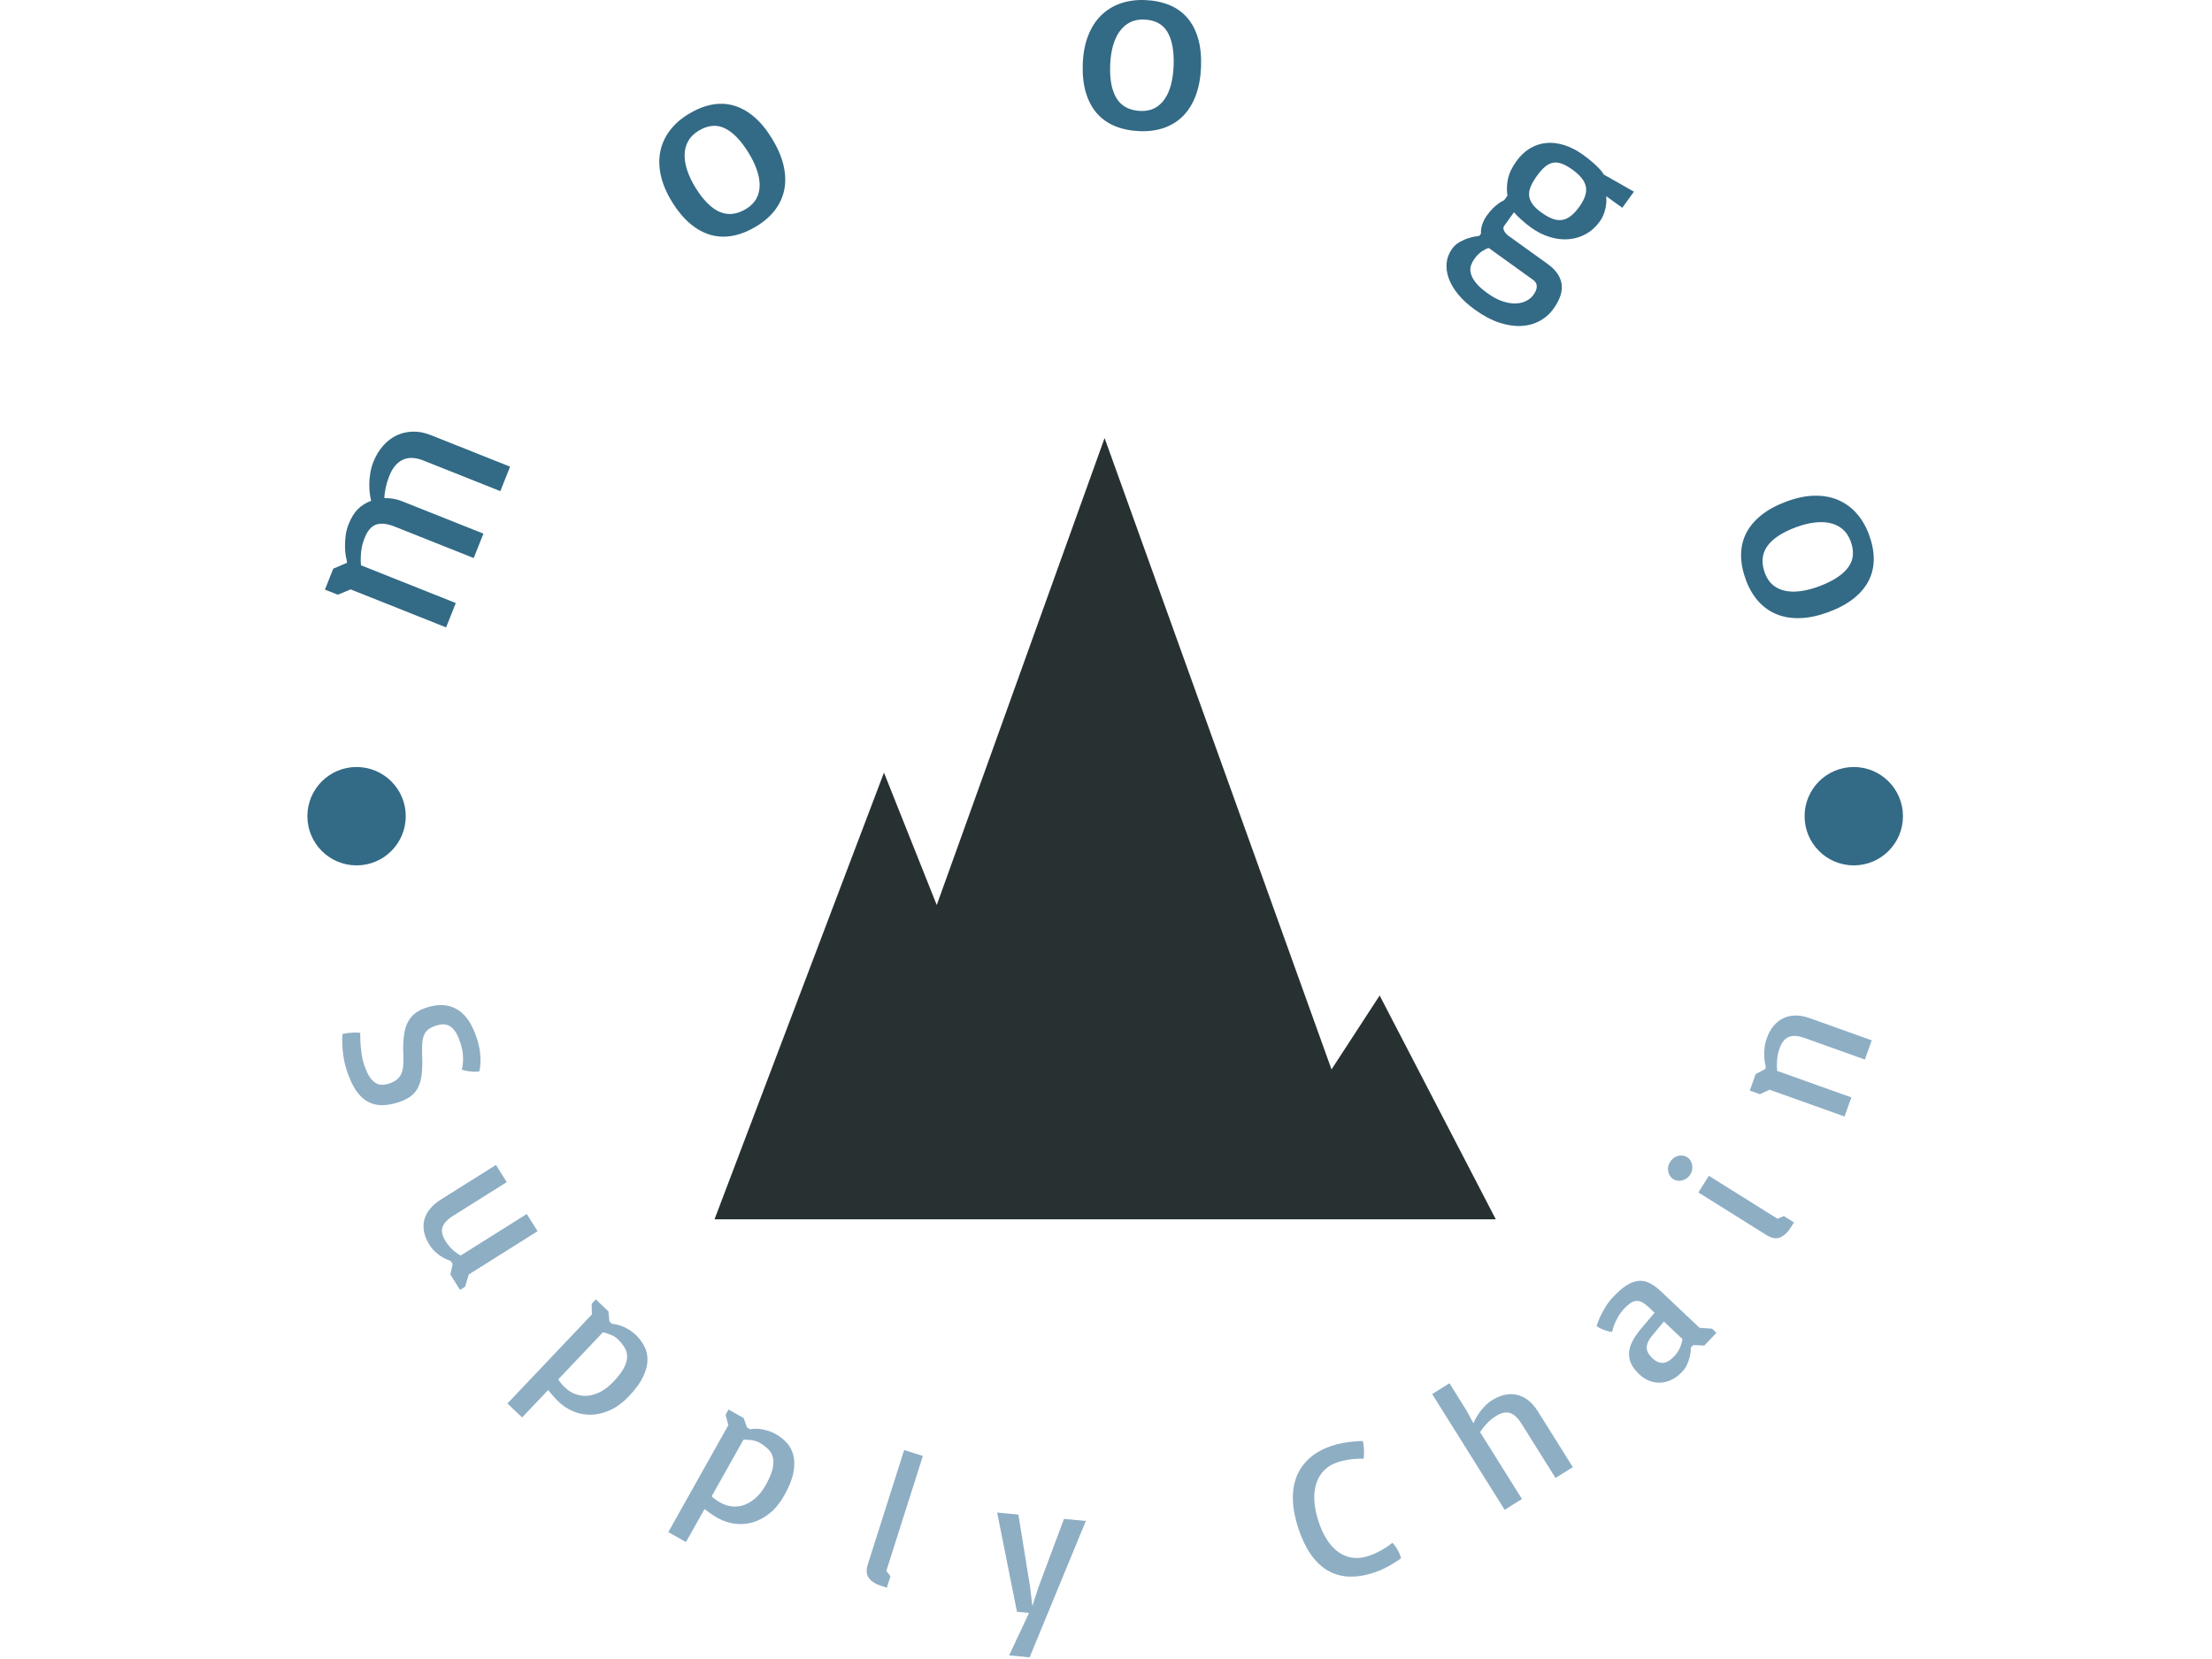 <svg xmlns="http://www.w3.org/2000/svg" version="1.1" xmlns:xlink="http://www.w3.org/1999/xlink" xmlns:svgjs="http://svgjs.dev/svgjs" width="2000" height="1500" viewBox="0 0 2000 1500"><rect width="2000" height="1500" fill="#ffffff"></rect><g transform="matrix(0.75,0,0,0.75,249.25,-0.75)"><svg viewBox="0 0 280 280" data-background-color="#ffffff" preserveAspectRatio="xMidYMid meet" height="2000" width="2000" xmlns="http://www.w3.org/2000/svg" xmlns:xlink="http://www.w3.org/1999/xlink"><g id="tight-bounds" transform="matrix(1,0,0,1,0.14,0.14)"><svg viewBox="0 0 279.72 279.72" height="279.72" width="279.72"><g><svg viewBox="0 0 279.72 279.72" height="279.72" width="279.72"><g><svg viewBox="0 0 279.72 279.72" height="279.72" width="279.72"><g id="textblocktransform"><svg viewBox="0 0 279.72 279.72" height="279.72" width="279.72" id="textblock"><g><svg viewBox="0 0 279.72 279.72" height="279.72" width="279.72"><g transform="matrix(1,0,0,1,73.929,73.93)"><svg viewBox="0 0 131.861 131.86" height="131.86" width="131.861"><g id="icon-0"><svg xmlns="http://www.w3.org/2000/svg" xmlns:xlink="http://www.w3.org/1999/xlink" version="1.1" x="0" y="0" viewBox="4.967 5 90.001 90" enable-background="new 0 0 100 100" xml:space="preserve" height="131.86" width="131.861" class="icon-jxe-0" data-fill-palette-color="accent" id="jxe-0"><g fill="#283132" data-fill-palette-color="accent"><polygon points="81.588,69.219 76.042,77.733 49.901,5 30.566,58.797 24.486,43.546 4.967,95 17.555,95 45,95 64.794,95 82.249,95    94.968,95  " fill="#283132" data-fill-palette-color="accent"></polygon></g></svg></g></svg></g><g id="text-0"><path d="M12.51 99.475l-2.163 0.901-2.173-0.865 1.407-3.535 2.33-0.995-0.104-0.636c-0.037-0.087-0.086-0.326-0.146-0.717-0.063-0.385-0.095-0.855-0.098-1.411-0.011-0.552 0.025-1.157 0.107-1.815 0.08-0.652 0.242-1.286 0.487-1.902v0c0.455-1.144 0.997-2.016 1.625-2.616 0.622-0.602 1.356-1.055 2.204-1.359v0c-0.086-0.272-0.162-0.651-0.227-1.139-0.065-0.487-0.098-1.029-0.098-1.627 0-0.598 0.055-1.224 0.165-1.879 0.103-0.658 0.277-1.294 0.522-1.909v0c0.428-1.076 0.981-1.994 1.658-2.754 0.671-0.763 1.431-1.343 2.28-1.739 0.849-0.397 1.761-0.606 2.735-0.629 0.968-0.025 1.971 0.169 3.01 0.582v0l13.391 5.33-1.644 4.131-12.982-5.167c-1.386-0.552-2.561-0.587-3.522-0.106-0.96 0.475-1.694 1.353-2.205 2.634v0c-0.302 0.758-0.525 1.491-0.669 2.197-0.138 0.709-0.199 1.25-0.182 1.624v0c0.48-0.011 0.971 0.023 1.473 0.1 0.5 0.084 0.986 0.22 1.458 0.407v0l13.775 5.483-1.641 4.122-13.373-5.323c-1.237-0.492-2.263-0.602-3.078-0.328-0.812 0.267-1.466 1.023-1.961 2.266v0c-0.235 0.591-0.401 1.162-0.498 1.713-0.093 0.561-0.142 1.053-0.145 1.477v0c-0.024 0.495-0.014 0.967 0.03 1.416v0l16.003 6.37-1.636 4.113z" fill="#336a86" data-fill-palette-color="primary"></path><path d="M66.753 34.059v0c-0.949-1.545-1.58-3.038-1.892-4.48-0.316-1.447-0.34-2.803-0.073-4.067 0.268-1.264 0.8-2.424 1.597-3.479 0.797-1.055 1.831-1.973 3.103-2.755v0c1.3-0.799 2.592-1.329 3.875-1.592 1.278-0.259 2.52-0.225 3.726 0.102 1.2 0.33 2.35 0.955 3.449 1.875 1.099 0.919 2.125 2.154 3.078 3.705v0c0.953 1.551 1.6 3.046 1.943 4.484 0.342 1.439 0.397 2.787 0.165 4.046-0.238 1.261-0.748 2.419-1.53 3.473-0.788 1.057-1.826 1.982-3.114 2.773v0c-1.34 0.823-2.664 1.366-3.972 1.627-1.302 0.258-2.561 0.223-3.776-0.106-1.21-0.333-2.37-0.963-3.482-1.89-1.112-0.927-2.144-2.166-3.097-3.716zM79.293 35.236v0c0.775-0.476 1.347-1.055 1.713-1.736 0.358-0.683 0.537-1.433 0.538-2.25 0.001-0.817-0.161-1.688-0.486-2.612-0.324-0.924-0.786-1.873-1.384-2.848v0c-1.293-2.104-2.638-3.488-4.036-4.153-1.389-0.662-2.864-0.514-4.427 0.446v0c-0.787 0.483-1.369 1.069-1.748 1.758-0.375 0.694-0.569 1.457-0.583 2.29-0.014 0.833 0.137 1.718 0.453 2.655 0.32 0.942 0.774 1.892 1.363 2.85v0c1.307 2.127 2.674 3.501 4.101 4.125 1.424 0.617 2.923 0.443 4.496-0.525z" fill="#336a86" data-fill-palette-color="primary"></path><path d="M136.079 10.795v0c0.066-1.812 0.369-3.405 0.908-4.778 0.539-1.38 1.271-2.521 2.195-3.425 0.924-0.904 2.009-1.574 3.257-2.01 1.248-0.436 2.618-0.627 4.109-0.573v0c1.525 0.056 2.894 0.33 4.108 0.823 1.207 0.493 2.222 1.21 3.045 2.151 0.816 0.941 1.426 2.098 1.832 3.472 0.405 1.374 0.574 2.971 0.508 4.789v0c-0.067 1.819-0.356 3.422-0.869 4.81-0.513 1.387-1.215 2.54-2.106 3.458-0.897 0.918-1.964 1.599-3.198 2.043-1.242 0.443-2.618 0.637-4.13 0.582v0c-1.571-0.058-2.974-0.34-4.207-0.847-1.227-0.507-2.255-1.234-3.084-2.182-0.822-0.947-1.439-2.115-1.851-3.503-0.411-1.388-0.584-2.991-0.517-4.81zM145.863 18.726v0c0.909 0.033 1.706-0.132 2.389-0.495 0.676-0.37 1.241-0.895 1.695-1.575 0.453-0.68 0.801-1.494 1.043-2.443 0.242-0.949 0.384-1.995 0.426-3.138v0c0.09-2.468-0.262-4.365-1.057-5.693-0.789-1.321-2.099-2.015-3.931-2.083v0c-0.923-0.034-1.732 0.131-2.429 0.494-0.697 0.37-1.282 0.897-1.755 1.583-0.474 0.686-0.839 1.506-1.095 2.461-0.256 0.962-0.405 2.004-0.446 3.127v0c-0.091 2.494 0.284 4.396 1.128 5.706 0.843 1.303 2.187 1.988 4.032 2.056z" fill="#336a86" data-fill-palette-color="primary"></path><path d="M203.017 39.801l0.275-0.383c-0.034-0.503 0.038-1.015 0.216-1.538 0.177-0.532 0.433-1.032 0.77-1.499v0c0.371-0.516 0.731-0.942 1.078-1.277 0.353-0.331 0.665-0.593 0.936-0.786v0c0.322-0.23 0.624-0.404 0.907-0.522v0l0.557-0.774c-0.146-0.921-0.117-1.86 0.086-2.819 0.203-0.958 0.678-1.956 1.424-2.994v0c0.676-0.94 1.445-1.665 2.306-2.174 0.861-0.51 1.778-0.811 2.751-0.903 0.973-0.092 1.985 0.031 3.037 0.367 1.051 0.327 2.103 0.87 3.157 1.628v0l0.016 0.012c0.739 0.531 1.328 1.001 1.769 1.408 0.45 0.406 0.803 0.751 1.061 1.035v0c0.295 0.335 0.51 0.626 0.646 0.872v0l5.089 2.894-1.957 2.722-2.73-1.963c0.036 0.248 0.048 0.546 0.038 0.892-0.01 0.347-0.056 0.714-0.136 1.102-0.082 0.378-0.199 0.764-0.351 1.157-0.157 0.39-0.356 0.753-0.598 1.09v0c-0.668 0.929-1.453 1.642-2.355 2.14-0.896 0.501-1.862 0.796-2.898 0.883-1.03 0.092-2.093-0.03-3.188-0.364-1.099-0.329-2.167-0.866-3.204-1.613v0l-0.017-0.011c-0.239-0.172-0.486-0.362-0.74-0.57-0.254-0.208-0.513-0.427-0.776-0.657-0.254-0.232-0.497-0.461-0.73-0.686-0.228-0.222-0.428-0.436-0.602-0.643v0l-1.664 2.314c-0.09 0.125-0.128 0.258-0.115 0.4 0.015 0.151 0.058 0.297 0.13 0.439 0.077 0.146 0.176 0.288 0.299 0.426 0.114 0.14 0.239 0.258 0.375 0.356v0l6.633 4.771c0.793 0.57 1.381 1.162 1.764 1.776 0.383 0.613 0.6 1.24 0.652 1.878 0.046 0.635-0.059 1.285-0.314 1.95-0.256 0.665-0.626 1.334-1.111 2.008v0c-0.61 0.847-1.379 1.522-2.308 2.024-0.934 0.507-1.973 0.79-3.12 0.847-1.146 0.058-2.383-0.131-3.709-0.566-1.318-0.437-2.683-1.163-4.096-2.179v0l-0.016-0.012c-1.163-0.836-2.113-1.709-2.852-2.619-0.738-0.91-1.262-1.815-1.572-2.714-0.319-0.897-0.43-1.768-0.333-2.613 0.102-0.841 0.407-1.615 0.915-2.322v0c0.34-0.473 0.767-0.854 1.28-1.144 0.514-0.29 1.019-0.512 1.517-0.664v0c0.575-0.18 1.177-0.307 1.808-0.382zM213.502 35.881l0.016 0.012c0.657 0.473 1.269 0.814 1.836 1.023 0.557 0.211 1.093 0.279 1.608 0.205 0.511-0.069 1.005-0.291 1.481-0.666 0.477-0.366 0.966-0.896 1.466-1.592v0c0.91-1.266 1.272-2.382 1.085-3.348-0.187-0.967-0.94-1.925-2.26-2.875v0l-0.016-0.011c-0.674-0.484-1.28-0.822-1.82-1.012-0.545-0.194-1.046-0.241-1.504-0.143-0.462 0.104-0.908 0.34-1.337 0.708-0.429 0.367-0.874 0.871-1.336 1.512v0c-0.449 0.625-0.79 1.208-1.023 1.749-0.229 0.536-0.324 1.053-0.286 1.55 0.042 0.492 0.231 0.974 0.567 1.447 0.331 0.469 0.838 0.949 1.523 1.441zM202.142 43.734v0c-0.207 0.288-0.382 0.628-0.524 1.02-0.148 0.388-0.168 0.823-0.06 1.305 0.098 0.483 0.361 1.005 0.788 1.568 0.424 0.568 1.1 1.187 2.029 1.855v0l0.016 0.012c0.885 0.637 1.734 1.09 2.545 1.36 0.806 0.266 1.544 0.385 2.216 0.358 0.673-0.019 1.266-0.161 1.778-0.428 0.509-0.26 0.912-0.597 1.209-1.01v0c0.379-0.527 0.567-1.006 0.564-1.436 0.001-0.436-0.2-0.799-0.602-1.089v0l-7.505-5.397c-0.241 0.049-0.601 0.223-1.08 0.521-0.479 0.299-0.937 0.752-1.374 1.361z" fill="#336a86" data-fill-palette-color="primary"></path><path d="M254.752 84.678v0c1.697-0.64 3.282-0.977 4.757-1.012 1.481-0.037 2.817 0.196 4.008 0.699 1.191 0.502 2.229 1.244 3.114 2.226 0.885 0.982 1.591 2.171 2.118 3.567v0c0.538 1.427 0.815 2.796 0.83 4.106 0.013 1.304-0.256 2.517-0.805 3.64-0.552 1.116-1.382 2.127-2.492 3.033-1.11 0.905-2.517 1.679-4.22 2.321v0c-1.703 0.642-3.293 0.996-4.772 1.06-1.478 0.064-2.812-0.137-4.003-0.604-1.194-0.472-2.234-1.192-3.121-2.159-0.889-0.973-1.601-2.167-2.135-3.582v0c-0.555-1.471-0.837-2.874-0.847-4.208-0.007-1.327 0.266-2.557 0.819-3.688 0.555-1.125 1.393-2.146 2.514-3.061 1.121-0.916 2.532-1.695 4.235-2.338zM251.224 96.768v0c0.321 0.851 0.781 1.522 1.381 2.011 0.603 0.48 1.306 0.798 2.108 0.954 0.802 0.155 1.688 0.161 2.657 0.017 0.969-0.144 1.988-0.417 3.058-0.821v0c2.31-0.871 3.924-1.931 4.841-3.178 0.913-1.238 1.046-2.715 0.399-4.431v0c-0.326-0.864-0.791-1.547-1.395-2.049-0.61-0.499-1.323-0.835-2.138-1.006-0.816-0.172-1.713-0.191-2.693-0.057-0.986 0.136-2.005 0.402-3.057 0.799v0c-2.335 0.881-3.944 1.963-4.825 3.247-0.875 1.281-0.987 2.786-0.336 4.514z" fill="#336a86" data-fill-palette-color="primary"></path><path d="M5.212 137.755c0-4.585 3.717-8.301 8.302-8.301 4.585 0 8.301 3.717 8.301 8.301 0 4.585-3.717 8.301-8.301 8.301-4.585 0-8.301-3.717-8.302-8.301z" fill="#336a86" data-fill-palette-color="primary"></path><path d="M257.905 137.755c0-4.585 3.717-8.301 8.302-8.301 4.585 0 8.301 3.717 8.301 8.301 0 4.585-3.717 8.301-8.301 8.301-4.585 0-8.301-3.717-8.302-8.301z" fill="#336a86" data-fill-palette-color="primary"></path></g><g id="text-1"><path d="M11.135 174.509v0c0.242-0.057 0.517-0.107 0.827-0.15v0c0.258-0.027 0.573-0.055 0.944-0.083 0.366-0.02 0.775-0.007 1.224 0.038v0c-0.002 0.605 0.015 1.215 0.052 1.829v0c0.037 0.529 0.098 1.1 0.182 1.713 0.085 0.612 0.211 1.18 0.38 1.702v0c0.259 0.803 0.537 1.458 0.834 1.967 0.302 0.5 0.624 0.878 0.966 1.133 0.342 0.255 0.718 0.395 1.126 0.418 0.408 0.023 0.851-0.042 1.329-0.196v0c0.535-0.172 0.967-0.392 1.295-0.66 0.329-0.268 0.582-0.595 0.759-0.983 0.177-0.388 0.287-0.845 0.329-1.371 0.046-0.535 0.055-1.15 0.028-1.844v0c-0.055-1.219-0.026-2.273 0.089-3.161 0.108-0.886 0.32-1.646 0.635-2.282 0.311-0.627 0.728-1.145 1.251-1.552 0.531-0.403 1.175-0.727 1.933-0.971v0c1.096-0.353 2.089-0.487 2.982-0.402 0.894 0.092 1.69 0.369 2.388 0.834 0.698 0.464 1.307 1.101 1.828 1.91 0.517 0.818 0.951 1.774 1.304 2.87v0c0.271 0.841 0.445 1.6 0.523 2.278 0.069 0.674 0.098 1.255 0.087 1.744v0c-0.021 0.569-0.085 1.078-0.193 1.528v0c-0.246 0.044-0.52 0.066-0.823 0.064v0c-0.262-0.007-0.573-0.033-0.932-0.079-0.364-0.038-0.768-0.125-1.213-0.263v0c0.105-0.371 0.173-0.783 0.203-1.236v0c0.032-0.404 0.024-0.876-0.024-1.416-0.047-0.54-0.178-1.141-0.391-1.803v0c-0.232-0.72-0.481-1.307-0.747-1.763-0.273-0.454-0.578-0.802-0.917-1.044-0.343-0.234-0.715-0.364-1.116-0.389-0.406-0.017-0.858 0.055-1.355 0.215v0c-0.56 0.181-1.003 0.4-1.327 0.659-0.324 0.259-0.566 0.59-0.724 0.993-0.154 0.394-0.246 0.874-0.275 1.438-0.035 0.567-0.04 1.24-0.014 2.019v0c0.05 1.158 0.027 2.167-0.069 3.027-0.089 0.858-0.281 1.595-0.574 2.21-0.294 0.615-0.714 1.133-1.26 1.555-0.542 0.414-1.246 0.76-2.112 1.039v0c-1.064 0.343-2.034 0.504-2.913 0.485-0.872-0.021-1.668-0.246-2.389-0.675-0.722-0.428-1.366-1.075-1.933-1.94-0.558-0.861-1.052-1.956-1.481-3.287v0c-0.254-0.79-0.437-1.553-0.548-2.291-0.111-0.738-0.176-1.388-0.196-1.951v0c-0.029-0.68-0.02-1.305 0.028-1.876z" fill="#8eaec4" data-fill-palette-color="secondary"></path><path d="M27.732 202.463l9.306-5.847 1.821 2.899-9.052 5.686c-0.963 0.605-1.558 1.243-1.784 1.915-0.226 0.672-0.06 1.452 0.499 2.341v0c0.274 0.436 0.555 0.809 0.844 1.118 0.294 0.305 0.576 0.559 0.846 0.761v0c0.293 0.227 0.585 0.415 0.875 0.564v0l11.152-7.005 1.826 2.907-11.61 7.293-0.628 2.077-0.85 0.534-1.639-2.609 0.398-1.744-0.325-0.518c-0.103-0.038-0.288-0.112-0.554-0.222-0.272-0.106-0.585-0.265-0.94-0.476-0.349-0.216-0.711-0.49-1.086-0.823-0.372-0.328-0.709-0.732-1.011-1.214v0c-0.477-0.759-0.784-1.499-0.92-2.22-0.136-0.72-0.116-1.405 0.061-2.053 0.174-0.654 0.498-1.265 0.972-1.831 0.468-0.563 1.068-1.074 1.799-1.533z" fill="#8eaec4" data-fill-palette-color="secondary"></path><path d="M45.85 234.603l-4.393 4.631-2.483-2.355 14.25-15.024-0.026-1.809 0.697-0.736 2.127 2.017 0.157 1.672 0.409 0.429c0.085-0.002 0.261 0.017 0.527 0.057 0.266 0.04 0.588 0.124 0.965 0.251 0.377 0.127 0.789 0.32 1.237 0.578 0.452 0.253 0.901 0.592 1.347 1.016v0c0.573 0.543 1.044 1.17 1.413 1.879 0.369 0.7 0.548 1.479 0.537 2.336-0.011 0.857-0.256 1.796-0.735 2.817-0.489 1.021-1.293 2.122-2.412 3.301v0c-0.972 1.024-1.99 1.787-3.056 2.289-1.071 0.497-2.126 0.769-3.166 0.815-1.045 0.042-2.051-0.128-3.017-0.51-0.966-0.382-1.838-0.941-2.615-1.677v0c-0.199-0.189-0.406-0.399-0.62-0.63-0.214-0.231-0.405-0.448-0.571-0.652v0c-0.2-0.236-0.391-0.468-0.572-0.695zM55.093 224.859l-7.544 7.952c0.094 0.163 0.242 0.368 0.443 0.613 0.191 0.246 0.423 0.498 0.694 0.756v0c0.578 0.548 1.208 0.934 1.891 1.157 0.683 0.233 1.376 0.304 2.079 0.215 0.708-0.085 1.423-0.324 2.146-0.717 0.714-0.393 1.402-0.939 2.066-1.638v0c0.815-0.859 1.401-1.627 1.756-2.304 0.361-0.682 0.545-1.309 0.554-1.882 0.009-0.573-0.138-1.104-0.44-1.593-0.297-0.494-0.693-0.976-1.188-1.445v0c-0.218-0.207-0.469-0.38-0.752-0.52-0.273-0.14-0.541-0.251-0.804-0.334v0c-0.296-0.106-0.597-0.193-0.901-0.26z" fill="#8eaec4" data-fill-palette-color="secondary"></path><path d="M72.236 254.695l-3.126 5.566-2.984-1.676 10.138-18.055-0.468-1.748 0.496-0.884 2.555 1.435 0.563 1.582 0.501 0.316c0.082-0.023 0.257-0.048 0.525-0.073 0.268-0.026 0.6-0.024 0.997 0.007 0.397 0.031 0.844 0.117 1.341 0.258 0.5 0.135 1.018 0.353 1.555 0.654v0c0.688 0.387 1.298 0.879 1.83 1.477 0.529 0.589 0.893 1.3 1.093 2.133 0.2 0.834 0.192 1.804-0.023 2.911-0.224 1.11-0.734 2.374-1.531 3.791v0c-0.691 1.231-1.492 2.22-2.403 2.968-0.917 0.744-1.873 1.266-2.87 1.565-1.003 0.296-2.019 0.378-3.05 0.245-1.03-0.133-2.012-0.462-2.946-0.987v0c-0.239-0.134-0.491-0.287-0.755-0.459-0.264-0.172-0.502-0.336-0.714-0.492v0c-0.252-0.18-0.494-0.358-0.724-0.534zM78.811 242.985l-5.366 9.557c0.131 0.135 0.324 0.297 0.578 0.486 0.245 0.192 0.532 0.379 0.859 0.563v0c0.694 0.39 1.4 0.61 2.116 0.659 0.719 0.059 1.409-0.042 2.068-0.301 0.665-0.256 1.301-0.663 1.906-1.22 0.596-0.556 1.13-1.253 1.602-2.094v0c0.58-1.033 0.96-1.921 1.139-2.664 0.183-0.749 0.208-1.403 0.076-1.96-0.132-0.558-0.404-1.037-0.816-1.437-0.409-0.406-0.911-0.776-1.506-1.111v0c-0.263-0.147-0.548-0.254-0.857-0.32-0.299-0.068-0.586-0.111-0.861-0.126v0c-0.313-0.03-0.626-0.041-0.938-0.032z" fill="#8eaec4" data-fill-palette-color="secondary"></path><path d="M99.79 264.053l6.145-19.322 3.157 1.004-6.164 19.38 0.695 0.926-0.611 1.923-0.871-0.277-0.019-0.038-0.009 0.029c-1.008-0.32-1.721-0.772-2.14-1.354-0.419-0.583-0.48-1.339-0.183-2.271z" fill="#8eaec4" data-fill-palette-color="secondary"></path><path d="M124.972 272.026l-3.342-16.741 3.587 0.34 1.969 12.195 0.388 3.243 1.001-3.111 4.336-11.597 3.687 0.35-9.492 23.015-3.457-0.328 3.362-7.172z" fill="#8eaec4" data-fill-palette-color="secondary"></path><path d="M172.471 257.977v0c-0.576-1.734-0.885-3.344-0.927-4.832-0.043-1.488 0.176-2.826 0.656-4.015 0.488-1.184 1.226-2.212 2.213-3.082 0.996-0.866 2.243-1.548 3.741-2.046v0c0.597-0.198 1.198-0.352 1.804-0.461 0.607-0.103 1.167-0.179 1.679-0.23v0c0.586-0.061 1.159-0.099 1.717-0.115v0c0.057 0.277 0.102 0.573 0.136 0.886v0c0.036 0.277 0.054 0.599 0.056 0.965 0.008 0.364-0.015 0.752-0.068 1.164v0c-0.425-0.028-0.882-0.024-1.372 0.011v0c-0.415 0.025-0.882 0.081-1.403 0.17-0.523 0.082-1.064 0.216-1.622 0.401v0c-0.902 0.299-1.655 0.75-2.259 1.353-0.602 0.609-1.042 1.343-1.32 2.204-0.285 0.863-0.397 1.842-0.336 2.936 0.06 1.094 0.302 2.279 0.725 3.556v0c0.42 1.264 0.925 2.33 1.517 3.198 0.594 0.875 1.255 1.55 1.984 2.027 0.723 0.479 1.501 0.764 2.335 0.854 0.834 0.09 1.701-0.015 2.603-0.314v0c0.565-0.188 1.095-0.409 1.588-0.665 0.487-0.253 0.911-0.496 1.271-0.729v0c0.428-0.262 0.814-0.542 1.159-0.839v0c0.186 0.199 0.367 0.425 0.542 0.677v0c0.152 0.224 0.313 0.496 0.482 0.813 0.169 0.318 0.311 0.693 0.427 1.127v0c-0.421 0.323-0.881 0.627-1.379 0.912v0c-0.419 0.266-0.901 0.535-1.445 0.808-0.546 0.266-1.118 0.498-1.715 0.696v0c-3.08 1.023-5.691 0.909-7.833-0.339-2.148-1.247-3.8-3.61-4.956-7.091z" fill="#8eaec4" data-fill-palette-color="secondary"></path><path d="M207.286 254.82l-12.234-19.53 2.917-1.828 2.856 4.56 1.165 2.161 0.076-0.048c0.027-0.096 0.116-0.294 0.268-0.594 0.146-0.297 0.349-0.633 0.61-1.011 0.258-0.383 0.575-0.771 0.952-1.165 0.373-0.4 0.798-0.749 1.275-1.047v0c0.76-0.476 1.503-0.784 2.229-0.922 0.726-0.139 1.419-0.123 2.079 0.047 0.66 0.171 1.277 0.487 1.85 0.95 0.57 0.456 1.084 1.05 1.543 1.781v0l5.914 9.442-2.917 1.828-5.734-9.153c-0.618-0.987-1.268-1.59-1.951-1.81-0.688-0.216-1.483-0.042-2.385 0.523v0c-0.437 0.274-0.819 0.564-1.147 0.873-0.325 0.314-0.599 0.612-0.824 0.895v0c-0.267 0.317-0.495 0.634-0.685 0.95v0l7.061 11.271z" fill="#8eaec4" data-fill-palette-color="secondary"></path><path d="M229.986 231.931v0c-0.642-0.607-1.1-1.214-1.372-1.821-0.273-0.617-0.383-1.241-0.33-1.872 0.053-0.631 0.253-1.271 0.598-1.92 0.341-0.653 0.807-1.332 1.398-2.035v0l2.308-2.721-0.926-0.876c-0.418-0.395-0.798-0.685-1.14-0.869-0.341-0.184-0.675-0.27-1.001-0.255-0.321 0.019-0.649 0.137-0.984 0.354-0.33 0.222-0.692 0.543-1.087 0.961v0c-0.4 0.423-0.73 0.866-0.992 1.328-0.261 0.462-0.472 0.884-0.632 1.267v0c-0.176 0.459-0.315 0.904-0.416 1.333v0c-0.404-0.05-0.763-0.132-1.079-0.246-0.315-0.105-0.588-0.215-0.819-0.332v0c-0.268-0.115-0.507-0.253-0.715-0.413v0c0.164-0.544 0.378-1.097 0.642-1.658v0c0.228-0.485 0.52-1.018 0.877-1.601 0.357-0.583 0.789-1.142 1.294-1.677v0c0.832-0.88 1.601-1.539 2.309-1.976 0.707-0.437 1.382-0.678 2.024-0.725 0.633-0.046 1.252 0.087 1.857 0.402 0.605 0.314 1.234 0.779 1.886 1.394v0l6.494 6.135 2.113 0.146 0.73 0.689-2.034 2.152-1.884-0.081-0.393 0.416c0.002 0.076-0.007 0.261-0.026 0.555-0.02 0.294-0.079 0.644-0.176 1.048-0.093 0.4-0.237 0.821-0.433 1.262-0.196 0.441-0.468 0.846-0.818 1.216v0c-0.551 0.584-1.138 1.029-1.758 1.336-0.621 0.306-1.253 0.478-1.895 0.515-0.638 0.032-1.268-0.07-1.891-0.308-0.618-0.243-1.194-0.617-1.729-1.123zM232.181 229.199v0c0.355 0.335 0.698 0.567 1.028 0.695 0.33 0.118 0.651 0.154 0.961 0.108 0.316-0.052 0.622-0.181 0.92-0.389 0.302-0.212 0.602-0.476 0.9-0.792v0c0.28-0.297 0.506-0.608 0.676-0.935 0.175-0.332 0.306-0.636 0.393-0.913v0c0.114-0.325 0.19-0.649 0.228-0.972v0l-3.13-2.957-2.052 2.479c-0.32 0.388-0.544 0.752-0.672 1.092-0.132 0.335-0.187 0.656-0.165 0.963 0.023 0.298 0.116 0.584 0.28 0.858 0.164 0.265 0.375 0.519 0.633 0.763z" fill="#8eaec4" data-fill-palette-color="secondary"></path><path d="M238.611 198.233v0c-0.16 0.255-0.354 0.465-0.583 0.629-0.229 0.164-0.472 0.281-0.728 0.35-0.26 0.074-0.522 0.096-0.787 0.064-0.268-0.026-0.518-0.111-0.751-0.257v0c-0.244-0.153-0.439-0.346-0.584-0.579-0.15-0.228-0.248-0.475-0.295-0.741-0.05-0.26-0.049-0.528 0.005-0.802 0.053-0.274 0.16-0.539 0.32-0.794v0c0.16-0.255 0.353-0.47 0.58-0.644 0.224-0.168 0.465-0.289 0.725-0.363 0.256-0.069 0.521-0.088 0.795-0.059 0.274 0.029 0.533 0.12 0.776 0.273v0c0.233 0.146 0.419 0.333 0.559 0.563 0.14 0.23 0.236 0.475 0.286 0.735 0.047 0.266 0.046 0.538-0.001 0.816-0.051 0.284-0.157 0.553-0.317 0.809zM251.514 208.475l-11.529-7.216 1.763-2.816 11.579 7.247 1.071-0.443 1.71 1.071-0.479 0.765-0.047 0.019 0.026 0.015c-0.557 0.891-1.172 1.469-1.844 1.736-0.672 0.266-1.422 0.14-2.25-0.378z" fill="#8eaec4" data-fill-palette-color="secondary"></path><path d="M264.648 188.439l-12.647-4.519-1.645 0.756-1.701-0.608 0.992-2.779 1.635-0.876 0.07-0.465c-0.038-0.092-0.087-0.294-0.145-0.607-0.053-0.31-0.088-0.678-0.107-1.104-0.016-0.432 0.003-0.912 0.056-1.44 0.058-0.519 0.182-1.047 0.374-1.582v0c0.302-0.844 0.696-1.549 1.182-2.115 0.486-0.565 1.044-0.991 1.672-1.279 0.628-0.287 1.312-0.43 2.05-0.429 0.73 0.005 1.502 0.153 2.315 0.443v0l10.492 3.749-1.159 3.242-10.17-3.634c-1.096-0.392-1.984-0.453-2.663-0.184-0.681 0.275-1.198 0.908-1.552 1.897v0c-0.178 0.498-0.301 0.972-0.37 1.424-0.06 0.447-0.091 0.852-0.093 1.214v0c-0.013 0.415 0.001 0.814 0.041 1.198v0l12.524 4.475z" fill="#8eaec4" data-fill-palette-color="secondary"></path></g></svg></g></svg></g></svg></g></svg></g><defs></defs></svg><rect width="279.72" height="279.72" fill="none" stroke="none" visibility="hidden"></rect></g></svg></g></svg>